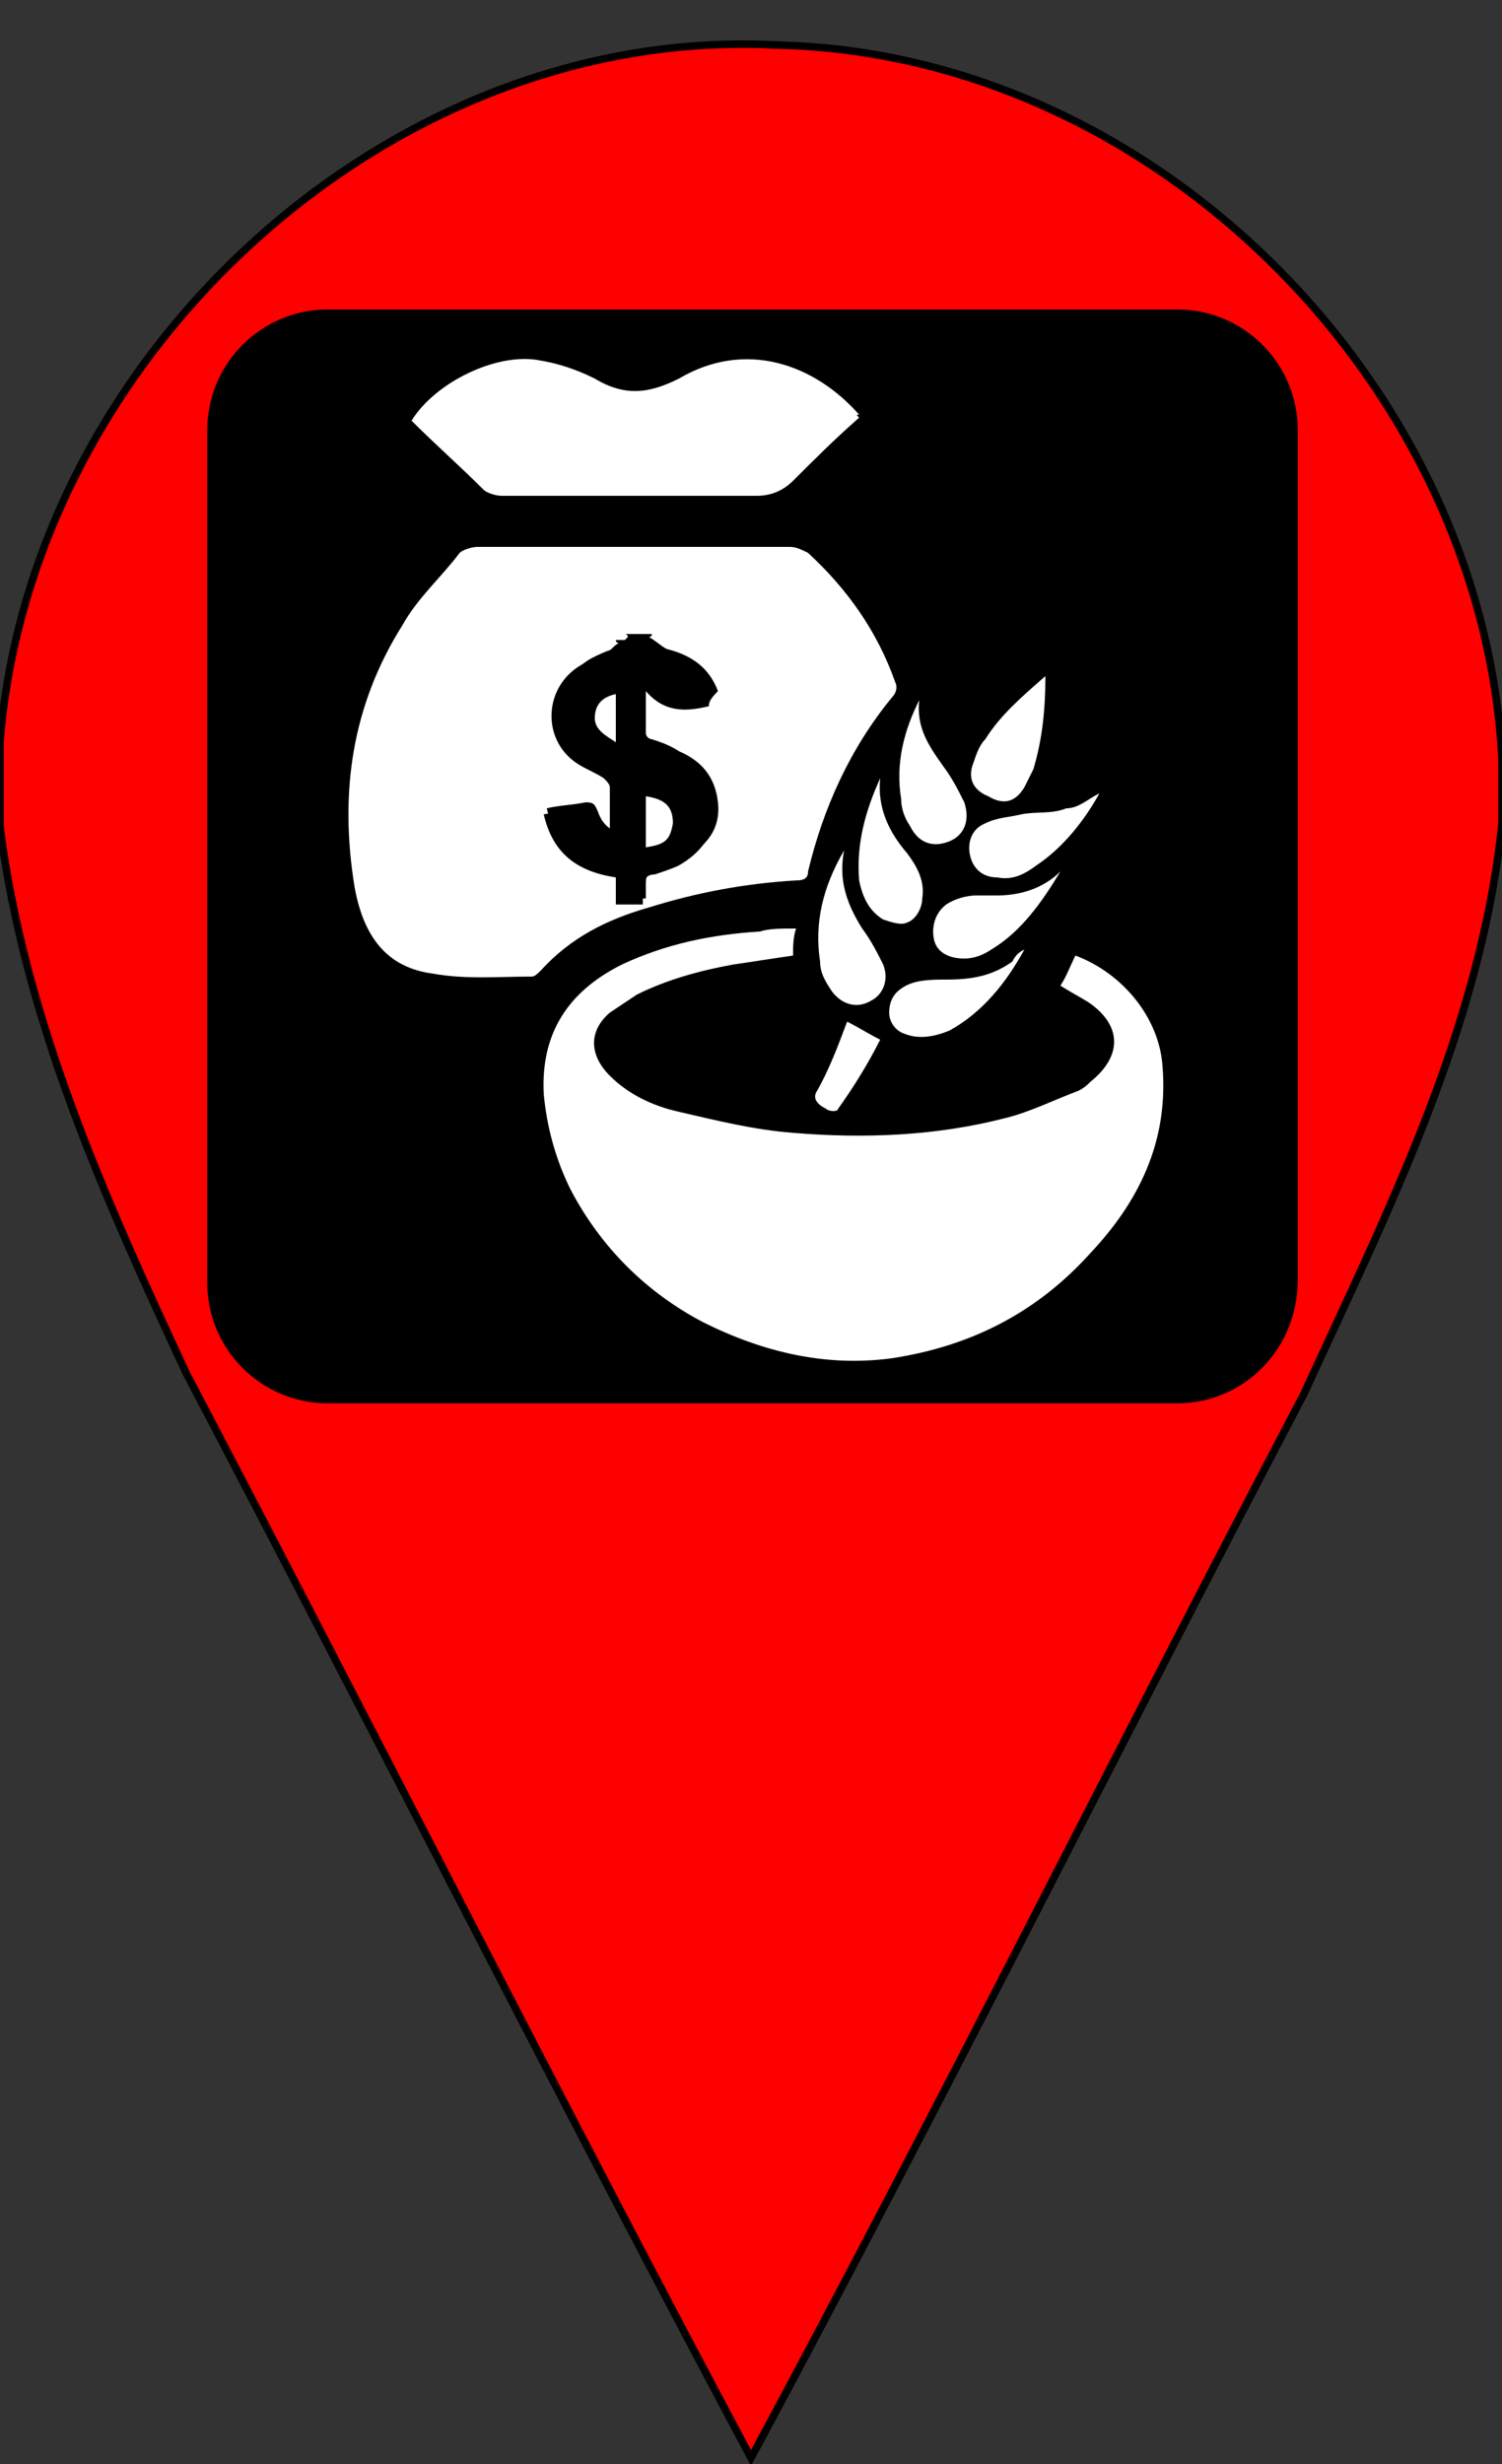 <?xml version="1.0" encoding="utf-8"?>
<!-- Generator: Adobe Illustrator 21.0.2, SVG Export Plug-In . SVG Version: 6.00 Build 0)  -->
<svg version="1.1" xmlns="http://www.w3.org/2000/svg" xmlns:xlink="http://www.w3.org/1999/xlink" x="0px" y="0px"
	 viewBox="0 0 50 82" style="enable-background:new 0 0 50 82;" xml:space="preserve">
<rect x="0" y="0" width="50" height="82" fill="#333333" stroke="none"/>
<style type="text/css">
	.st0{fill:#FF0000;stroke:#000000;stroke-width:0.25;stroke-miterlimit:10;}
	.st1{fill:#FFFFFF;}
</style>
<g id="Layer_1">
	<path class="st0" d="M0,24.7C1,11.9,12.9,0.8,25.9,1.5C38.5,1.8,49.4,12.9,50,25.3v2.1c-0.7,6.8-3.8,12.9-6.6,19
		C37.2,58.2,31.3,70.1,25,81.8c-6.4-12-12.5-24.1-18.8-36.1C3.5,39.9,0.8,33.9,0,27.5V24.7z"/>
	<g>
		<path d="M39.2,46.7H10.9c-2.2,0-4-1.8-4-4V14.3c0-2.2,1.8-4,4-4h28.3c2.2,0,4,1.8,4,4v28.3C43.2,44.9,41.4,46.7,39.2,46.7z"/>
		<g>
			<path class="st1" d="M21.1,18.2c1.7,0,3.4,0,5.2,0c0.2,0,0.4,0.1,0.6,0.2c1.3,1.2,2.3,2.6,2.9,4.3c0.1,0.2,0,0.4-0.1,0.5
				c-1.4,1.7-2.3,3.7-2.8,5.8c0,0.2-0.1,0.3-0.4,0.3c-1.7,0.1-3.3,0.4-4.9,0.9c-1.4,0.4-2.6,1-3.6,2.1c-0.1,0.1-0.2,0.2-0.3,0.2
				c-1.1,0-2.2,0.1-3.3-0.1c-1.5-0.2-2.3-1.2-2.6-2.9c-0.5-3.1-0.1-6,1.6-8.7c0.5-0.9,1.3-1.6,1.9-2.4c0.1-0.1,0.4-0.2,0.6-0.2
				C17.6,18.2,19.4,18.2,21.1,18.2z M23.6,23.5C23.6,23.5,23.6,23.5,23.6,23.5c0-0.1,0-0.2,0-0.3c-0.2-0.8-0.9-1.2-1.7-1.4
				c-0.2-0.1-0.4-0.3-0.6-0.4c0,0,0-0.1,0.1-0.1c-0.3,0-0.6,0-0.9,0c0,0,0,0.1,0.1,0.1c-0.2,0.1-0.3,0.3-0.5,0.4
				c-0.2,0.1-0.4,0.2-0.7,0.3c-1.3,0.7-1.4,2.5-0.2,3.3c0.3,0.2,0.6,0.3,0.9,0.5c0.1,0.1,0.2,0.2,0.2,0.3c0,0.6,0,1.1,0,1.7
				c-0.4-0.1-0.6-0.3-0.7-0.7c-0.1-0.2-0.1-0.4-0.4-0.3C19,27,18.6,27,18.1,27.1c0.3,1.3,1.1,1.9,2.4,2.1v0.9h0.9c0-0.2,0-0.3,0-0.5
				c0-0.3,0.1-0.5,0.4-0.5c0.3-0.1,0.6-0.2,0.8-0.3c0.7-0.4,1.2-1,1.2-1.9c-0.1-0.8-0.5-1.4-1.3-1.7c-0.3-0.1-0.6-0.2-0.9-0.4
				c-0.1,0-0.2-0.1-0.2-0.2c0-0.5,0-1.1,0-1.6c0.1,0,0.1,0,0.1,0C22.1,23.7,22.8,23.7,23.6,23.5z"/>
			<path class="st1" d="M26.5,30.9c-0.1,0.3-0.1,0.6-0.1,0.9c-0.7,0.1-1.3,0.2-2,0.3c-1.1,0.2-2.2,0.5-3.2,1
				c-0.3,0.2-0.6,0.4-0.9,0.6c-0.7,0.6-0.7,1.4,0,2.1c0.6,0.6,1.4,1,2.3,1.2c1.3,0.3,2.5,0.6,3.8,0.7c2.4,0.2,4.8,0.1,7.1-0.5
				c0.8-0.2,1.6-0.6,2.4-0.9c0.2-0.1,0.3-0.2,0.4-0.3c1-0.8,1.1-1.8,0-2.6c-0.3-0.2-0.7-0.4-1-0.6c0.2-0.3,0.3-0.6,0.5-1
				c1.6,0.6,2.8,2.1,2.9,3.7c0.2,2.5-0.8,4.5-2.4,6.2c-1.8,2-4,3.1-6.6,3.5c-2.2,0.3-4.3-0.2-6.3-1.2c-1.9-1-3.4-2.5-4.4-4.4
				c-0.5-1-0.8-2.1-0.9-3.2c-0.1-2,0.8-3.4,2.6-4.3c1.5-0.7,3-1,4.6-1.1C25.6,30.9,26,30.9,26.5,30.9z"/>
			<path class="st1" d="M28.6,13.9c-0.8,0.7-1.5,1.4-2.2,2.1c-0.3,0.3-0.7,0.5-1.2,0.5c-2.8,0-5.7,0-8.5,0c-0.2,0-0.5-0.1-0.6-0.2
				c-0.8-0.8-1.6-1.5-2.4-2.3c0.8-1.3,2.9-2.3,4.3-2c0.6,0.1,1.2,0.3,1.8,0.6c1,0.6,1.8,0.5,2.8,0c2.2-1.3,4.5-0.5,6,1.2
				C28.5,13.8,28.5,13.8,28.6,13.9z"/>
			<path class="st1" d="M28.1,28.3c-0.2,1,0.1,1.8,0.6,2.6c0.3,0.4,0.5,0.8,0.7,1.2c0.2,0.5,0,1-0.4,1.2c-0.5,0.3-1,0.1-1.3-0.3
				c-0.2-0.3-0.4-0.6-0.4-1C27.1,30.7,27.4,29.5,28.1,28.3z"/>
			<path class="st1" d="M36.6,26.4c-0.5,0.9-1.2,1.8-2.1,2.4c-0.4,0.3-0.8,0.5-1.3,0.4c-0.5,0-0.8-0.3-0.9-0.7
				c-0.1-0.4,0-0.9,0.5-1.1c0.4-0.2,0.8-0.2,1.2-0.3c0.5-0.1,1,0,1.5-0.2C35.9,26.9,36.2,26.6,36.6,26.4z"/>
			<path class="st1" d="M30.6,23.3c-0.1,0.9,0.3,1.5,0.8,2.2c0.3,0.4,0.5,0.8,0.7,1.2c0.2,0.6,0,1.1-0.5,1.3c-0.5,0.2-1,0.1-1.3-0.5
				c-0.2-0.3-0.3-0.6-0.3-0.9C29.8,25.4,30.1,24.3,30.6,23.3z"/>
			<path class="st1" d="M35.3,29C34.7,30,34,31,33,31.6c-0.3,0.2-0.6,0.3-0.9,0.3c-0.5,0-0.9-0.2-1-0.6c-0.1-0.4,0-0.9,0.4-1.2
				c0.3-0.2,0.7-0.3,1-0.3c0.2,0,0.5,0,0.7,0C33.9,29.8,34.7,29.6,35.3,29z"/>
			<path class="st1" d="M34.1,31.6c-0.6,1.1-1.4,2.1-2.5,2.7c-0.5,0.2-1,0.3-1.5,0.1c-0.3-0.1-0.5-0.4-0.5-0.7
				c0-0.3,0.1-0.6,0.4-0.8c0.4-0.3,1-0.3,1.5-0.3c0.8,0,1.5-0.1,2.2-0.6C33.8,31.8,33.9,31.7,34.1,31.6z"/>
			<path class="st1" d="M34.8,22.5c0,1.1-0.1,2.1-0.4,3.1c-0.1,0.2-0.2,0.4-0.3,0.6c-0.3,0.5-0.7,0.6-1.2,0.3
				c-0.5-0.2-0.7-0.6-0.5-1.1c0.1-0.3,0.2-0.6,0.4-0.8C33.3,23.8,34,23.2,34.8,22.5z"/>
			<path class="st1" d="M29.3,25.9c-0.1,1,0.3,1.8,0.9,2.5c0.3,0.4,0.6,0.9,0.5,1.5c0,0.3-0.2,0.7-0.5,0.8c-0.2,0.1-0.5,0-0.8-0.1
				c-0.5-0.3-0.7-0.8-0.8-1.3C28.5,28.1,28.8,27,29.3,25.9z"/>
			<path class="st1" d="M28.2,34c0.4,0.2,0.7,0.4,1.1,0.6c-0.4,0.8-0.9,1.6-1.4,2.3c0,0.1-0.3,0.1-0.4,0c-0.2-0.1-0.5-0.3-0.3-0.6
				C27.6,35.6,27.9,34.8,28.2,34z"/>
			<path d="M23.6,23.5c-0.8,0.1-1.5,0.2-2-0.7c-0.1,0-0.1,0-0.1,0c0,0.5,0,1.1,0,1.6c0,0.1,0.1,0.2,0.2,0.2c0.3,0.1,0.6,0.2,0.9,0.4
				c0.7,0.3,1.2,0.8,1.3,1.7c0.1,0.9-0.4,1.5-1.2,1.9c-0.3,0.1-0.5,0.3-0.8,0.3c-0.3,0.1-0.4,0.2-0.4,0.5c0,0.2,0,0.3,0,0.5h-0.9
				v-0.9c-1.3-0.2-2.1-0.9-2.4-2.1c0.4-0.1,0.8-0.1,1.3-0.2c0.3,0,0.3,0.1,0.4,0.3c0.1,0.3,0.3,0.6,0.7,0.7c0-0.6,0-1.2,0-1.7
				c0-0.1-0.1-0.2-0.2-0.3c-0.3-0.2-0.6-0.3-0.9-0.5c-1.2-0.8-1.1-2.6,0.2-3.3c0.2-0.1,0.4-0.2,0.7-0.3c0.2-0.1,0.3-0.2,0.5-0.4
				c0,0,0-0.1-0.1-0.1c0.3,0,0.6,0,0.9,0c0,0,0,0.1-0.1,0.1c0.2,0.1,0.4,0.3,0.6,0.4c0.8,0.2,1.4,0.6,1.7,1.4
				C23.6,23.3,23.6,23.4,23.6,23.5C23.6,23.5,23.6,23.5,23.6,23.5z M21.5,28.2c0.7,0,0.8-0.2,0.9-0.8c0-0.6-0.2-0.8-0.9-0.9
				C21.5,27,21.5,27.6,21.5,28.2z M20.5,24.7c0-0.6,0-1.1,0-1.6c-0.4,0.1-0.6,0.4-0.7,0.8C19.8,24.3,20.2,24.5,20.5,24.7z"/>
			<path class="st1" d="M21.5,28.2c0-0.6,0-1.1,0-1.7c0.7,0.1,0.9,0.4,0.9,0.9C22.3,28,22.1,28.1,21.5,28.2z"/>
			<path class="st1" d="M20.5,24.7c-0.3-0.2-0.7-0.4-0.7-0.8c0-0.4,0.2-0.7,0.7-0.8C20.5,23.6,20.5,24.1,20.5,24.7z"/>
		</g>
	</g>
</g>
<g id="Layer_3">
	<g id="Layer_4">
	</g>
</g>
<g id="Layer_2">
</g>
</svg>
